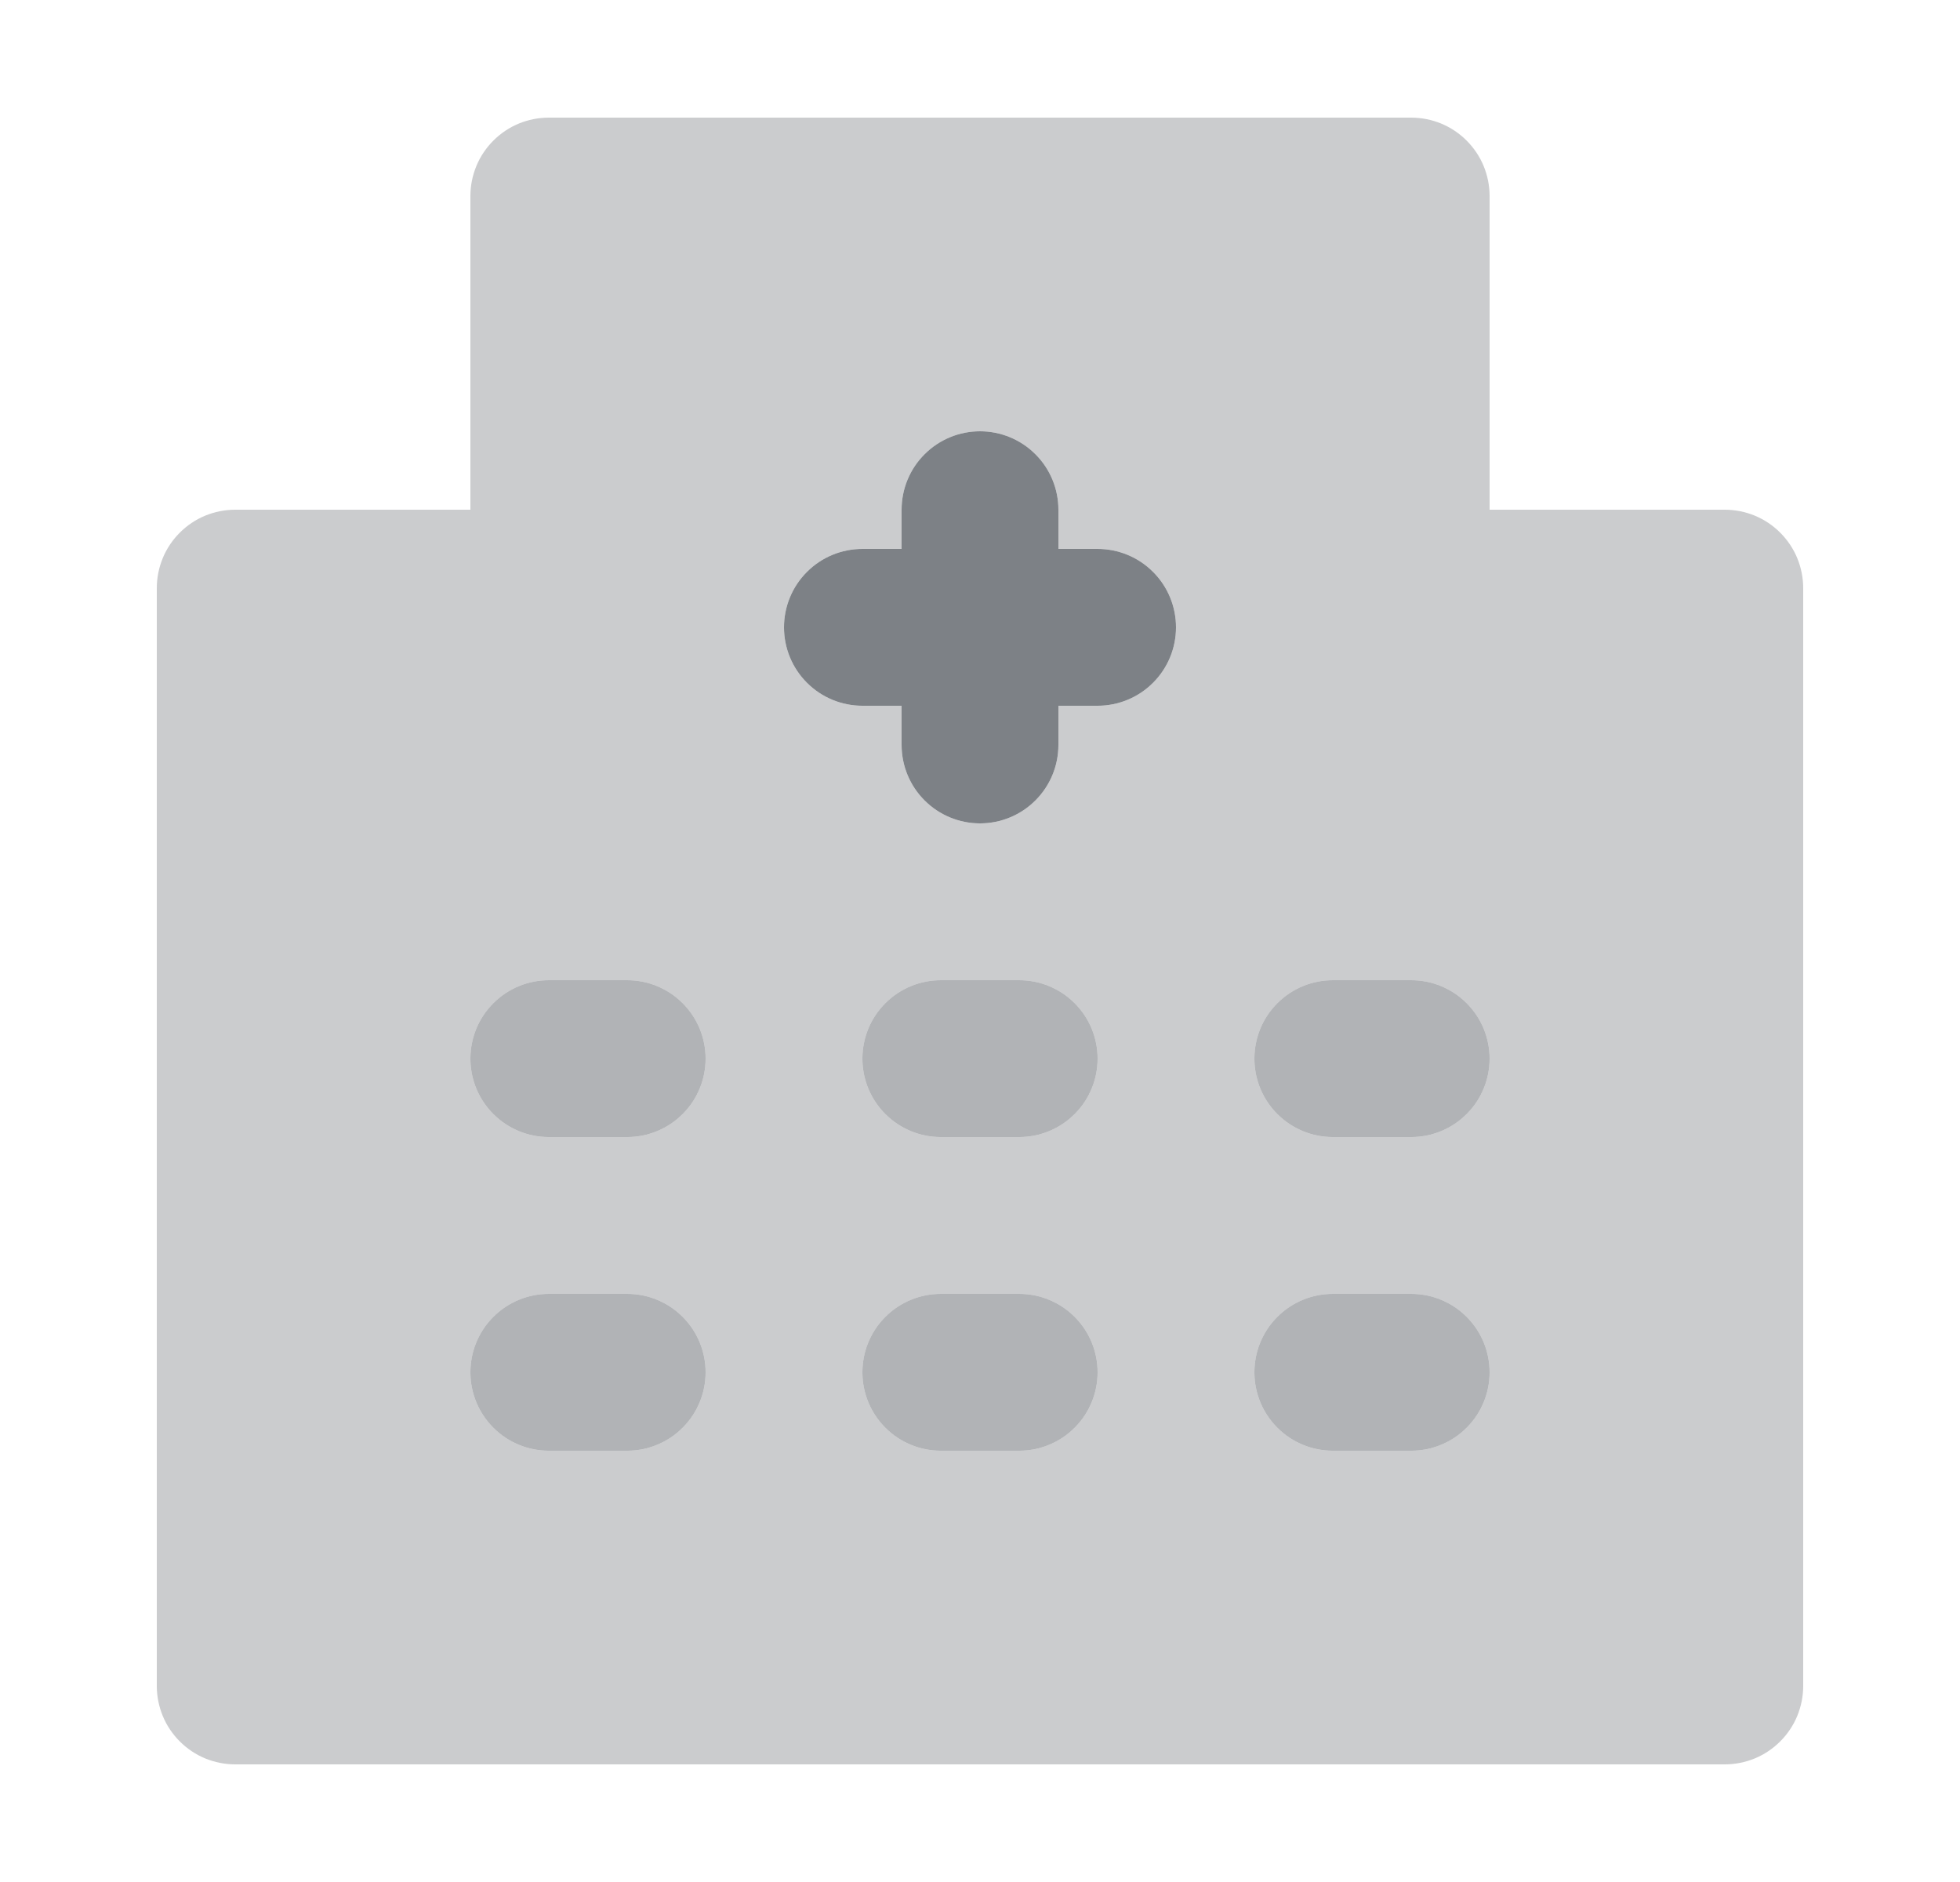 <svg width="25" height="24" viewBox="0 0 25 24" fill="none" xmlns="http://www.w3.org/2000/svg">
<g id="Hospital/ 24 / Monochrome">
<path id="Vector" opacity="0.6" d="M13 14.5H12C11.735 14.5 11.48 14.395 11.293 14.207C11.105 14.02 11 13.765 11 13.5C11 13.235 11.105 12.98 11.293 12.793C11.48 12.605 11.735 12.5 12 12.5H13C13.265 12.5 13.52 12.605 13.707 12.793C13.895 12.98 14 13.235 14 13.5C14 13.765 13.895 14.02 13.707 14.207C13.52 14.395 13.265 14.5 13 14.5ZM13 18.5H12C11.735 18.5 11.48 18.395 11.293 18.207C11.105 18.02 11 17.765 11 17.5C11 17.235 11.105 16.98 11.293 16.793C11.48 16.605 11.735 16.5 12 16.5H13C13.265 16.5 13.52 16.605 13.707 16.793C13.895 16.98 14 17.235 14 17.5C14 17.765 13.895 18.02 13.707 18.207C13.52 18.395 13.265 18.5 13 18.5ZM8 14.5H7C6.735 14.5 6.48 14.395 6.293 14.207C6.105 14.02 6 13.765 6 13.5C6 13.235 6.105 12.98 6.293 12.793C6.48 12.605 6.735 12.5 7 12.5H8C8.265 12.5 8.52 12.605 8.707 12.793C8.895 12.98 9 13.235 9 13.5C9 13.765 8.895 14.02 8.707 14.207C8.52 14.395 8.265 14.5 8 14.5ZM8 18.5H7C6.735 18.5 6.48 18.395 6.293 18.207C6.105 18.02 6 17.765 6 17.5C6 17.235 6.105 16.98 6.293 16.793C6.48 16.605 6.735 16.5 7 16.5H8C8.265 16.5 8.52 16.605 8.707 16.793C8.895 16.98 9 17.235 9 17.5C9 17.765 8.895 18.02 8.707 18.207C8.52 18.395 8.265 18.5 8 18.5ZM18 14.5H17C16.735 14.5 16.48 14.395 16.293 14.207C16.105 14.02 16 13.765 16 13.5C16 13.235 16.105 12.98 16.293 12.793C16.48 12.605 16.735 12.5 17 12.5H18C18.265 12.5 18.52 12.605 18.707 12.793C18.895 12.98 19 13.235 19 13.5C19 13.765 18.895 14.02 18.707 14.207C18.52 14.395 18.265 14.5 18 14.5ZM18 18.5H17C16.735 18.5 16.48 18.395 16.293 18.207C16.105 18.02 16 17.765 16 17.5C16 17.235 16.105 16.98 16.293 16.793C16.48 16.605 16.735 16.5 17 16.5H18C18.265 16.5 18.52 16.605 18.707 16.793C18.895 16.98 19 17.235 19 17.5C19 17.765 18.895 18.02 18.707 18.207C18.52 18.395 18.265 18.5 18 18.5Z" fill="#7D8186"/>
<path id="Vector_2" d="M14 7H13.5V6.5C13.5 6.235 13.395 5.98 13.207 5.793C13.02 5.605 12.765 5.5 12.5 5.5C12.235 5.5 11.98 5.605 11.793 5.793C11.605 5.98 11.5 6.235 11.5 6.5V7H11C10.735 7 10.48 7.105 10.293 7.293C10.105 7.48 10 7.735 10 8C10 8.265 10.105 8.52 10.293 8.707C10.48 8.895 10.735 9 11 9H11.5V9.5C11.5 9.765 11.605 10.02 11.793 10.207C11.98 10.395 12.235 10.5 12.5 10.5C12.765 10.5 13.02 10.395 13.207 10.207C13.395 10.02 13.5 9.765 13.5 9.5V9H14C14.265 9 14.52 8.895 14.707 8.707C14.895 8.52 15 8.265 15 8C15 7.735 14.895 7.48 14.707 7.293C14.52 7.105 14.265 7 14 7Z" fill="#7D8186"/>
<path id="Vector_3" opacity="0.4" d="M22 6.5H19V2.5C19 2.369 18.974 2.239 18.924 2.117C18.874 1.996 18.8 1.886 18.707 1.793C18.614 1.7 18.504 1.626 18.383 1.576C18.261 1.526 18.131 1.5 18 1.5H7C6.869 1.5 6.739 1.526 6.617 1.576C6.496 1.626 6.386 1.7 6.293 1.793C6.2 1.886 6.126 1.996 6.076 2.117C6.026 2.239 6 2.369 6 2.5V6.5H3C2.869 6.5 2.739 6.526 2.617 6.576C2.496 6.626 2.386 6.7 2.293 6.793C2.2 6.886 2.126 6.996 2.076 7.117C2.026 7.239 2 7.369 2 7.5V21.5C2 21.631 2.026 21.761 2.076 21.883C2.126 22.004 2.2 22.114 2.293 22.207C2.386 22.3 2.496 22.374 2.617 22.424C2.739 22.474 2.869 22.5 3 22.5H22C22.131 22.5 22.261 22.474 22.383 22.424C22.504 22.374 22.614 22.3 22.707 22.207C22.8 22.114 22.874 22.004 22.924 21.883C22.974 21.761 23 21.631 23 21.5V7.5C23 7.369 22.974 7.239 22.924 7.117C22.874 6.996 22.8 6.886 22.707 6.793C22.614 6.7 22.504 6.626 22.383 6.576C22.261 6.526 22.131 6.5 22 6.5ZM8 18.5H7C6.735 18.5 6.48 18.395 6.293 18.207C6.105 18.02 6 17.765 6 17.5C6 17.235 6.105 16.98 6.293 16.793C6.48 16.605 6.735 16.5 7 16.5H8C8.265 16.5 8.52 16.605 8.707 16.793C8.895 16.98 9 17.235 9 17.5C9 17.765 8.895 18.02 8.707 18.207C8.52 18.395 8.265 18.5 8 18.5ZM8 14.5H7C6.735 14.5 6.48 14.395 6.293 14.207C6.105 14.02 6 13.765 6 13.5C6 13.235 6.105 12.98 6.293 12.793C6.48 12.605 6.735 12.5 7 12.5H8C8.265 12.5 8.52 12.605 8.707 12.793C8.895 12.98 9 13.235 9 13.5C9 13.765 8.895 14.02 8.707 14.207C8.52 14.395 8.265 14.5 8 14.5ZM13 18.5H12C11.735 18.5 11.48 18.395 11.293 18.207C11.105 18.02 11 17.765 11 17.5C11 17.235 11.105 16.98 11.293 16.793C11.48 16.605 11.735 16.5 12 16.5H13C13.265 16.5 13.52 16.605 13.707 16.793C13.895 16.98 14 17.235 14 17.5C14 17.765 13.895 18.02 13.707 18.207C13.52 18.395 13.265 18.5 13 18.5ZM13 14.5H12C11.735 14.5 11.48 14.395 11.293 14.207C11.105 14.02 11 13.765 11 13.5C11 13.235 11.105 12.98 11.293 12.793C11.48 12.605 11.735 12.5 12 12.5H13C13.265 12.5 13.52 12.605 13.707 12.793C13.895 12.98 14 13.235 14 13.5C14 13.765 13.895 14.02 13.707 14.207C13.52 14.395 13.265 14.5 13 14.5ZM14 9H13.5V9.5C13.5 9.765 13.395 10.02 13.207 10.207C13.02 10.395 12.765 10.5 12.5 10.5C12.235 10.5 11.98 10.395 11.793 10.207C11.605 10.02 11.5 9.765 11.5 9.5V9H11C10.735 9 10.48 8.895 10.293 8.707C10.105 8.52 10 8.265 10 8C10 7.735 10.105 7.48 10.293 7.293C10.48 7.105 10.735 7 11 7H11.5V6.5C11.5 6.235 11.605 5.98 11.793 5.793C11.98 5.605 12.235 5.5 12.5 5.5C12.765 5.5 13.02 5.605 13.207 5.793C13.395 5.98 13.5 6.235 13.5 6.5V7H14C14.265 7 14.52 7.105 14.707 7.293C14.895 7.48 15 7.735 15 8C15 8.265 14.895 8.52 14.707 8.707C14.52 8.895 14.265 9 14 9ZM18 18.5H17C16.735 18.5 16.48 18.395 16.293 18.207C16.105 18.02 16 17.765 16 17.5C16 17.235 16.105 16.98 16.293 16.793C16.48 16.605 16.735 16.5 17 16.5H18C18.265 16.5 18.52 16.605 18.707 16.793C18.895 16.98 19 17.235 19 17.5C19 17.765 18.895 18.02 18.707 18.207C18.52 18.395 18.265 18.5 18 18.5ZM18 14.5H17C16.735 14.5 16.48 14.395 16.293 14.207C16.105 14.02 16 13.765 16 13.5C16 13.235 16.105 12.98 16.293 12.793C16.48 12.605 16.735 12.5 17 12.5H18C18.265 12.5 18.52 12.605 18.707 12.793C18.895 12.98 19 13.235 19 13.5C19 13.765 18.895 14.02 18.707 14.207C18.52 14.395 18.265 14.5 18 14.5Z" fill="#7D8186"/>
</g>
</svg>

